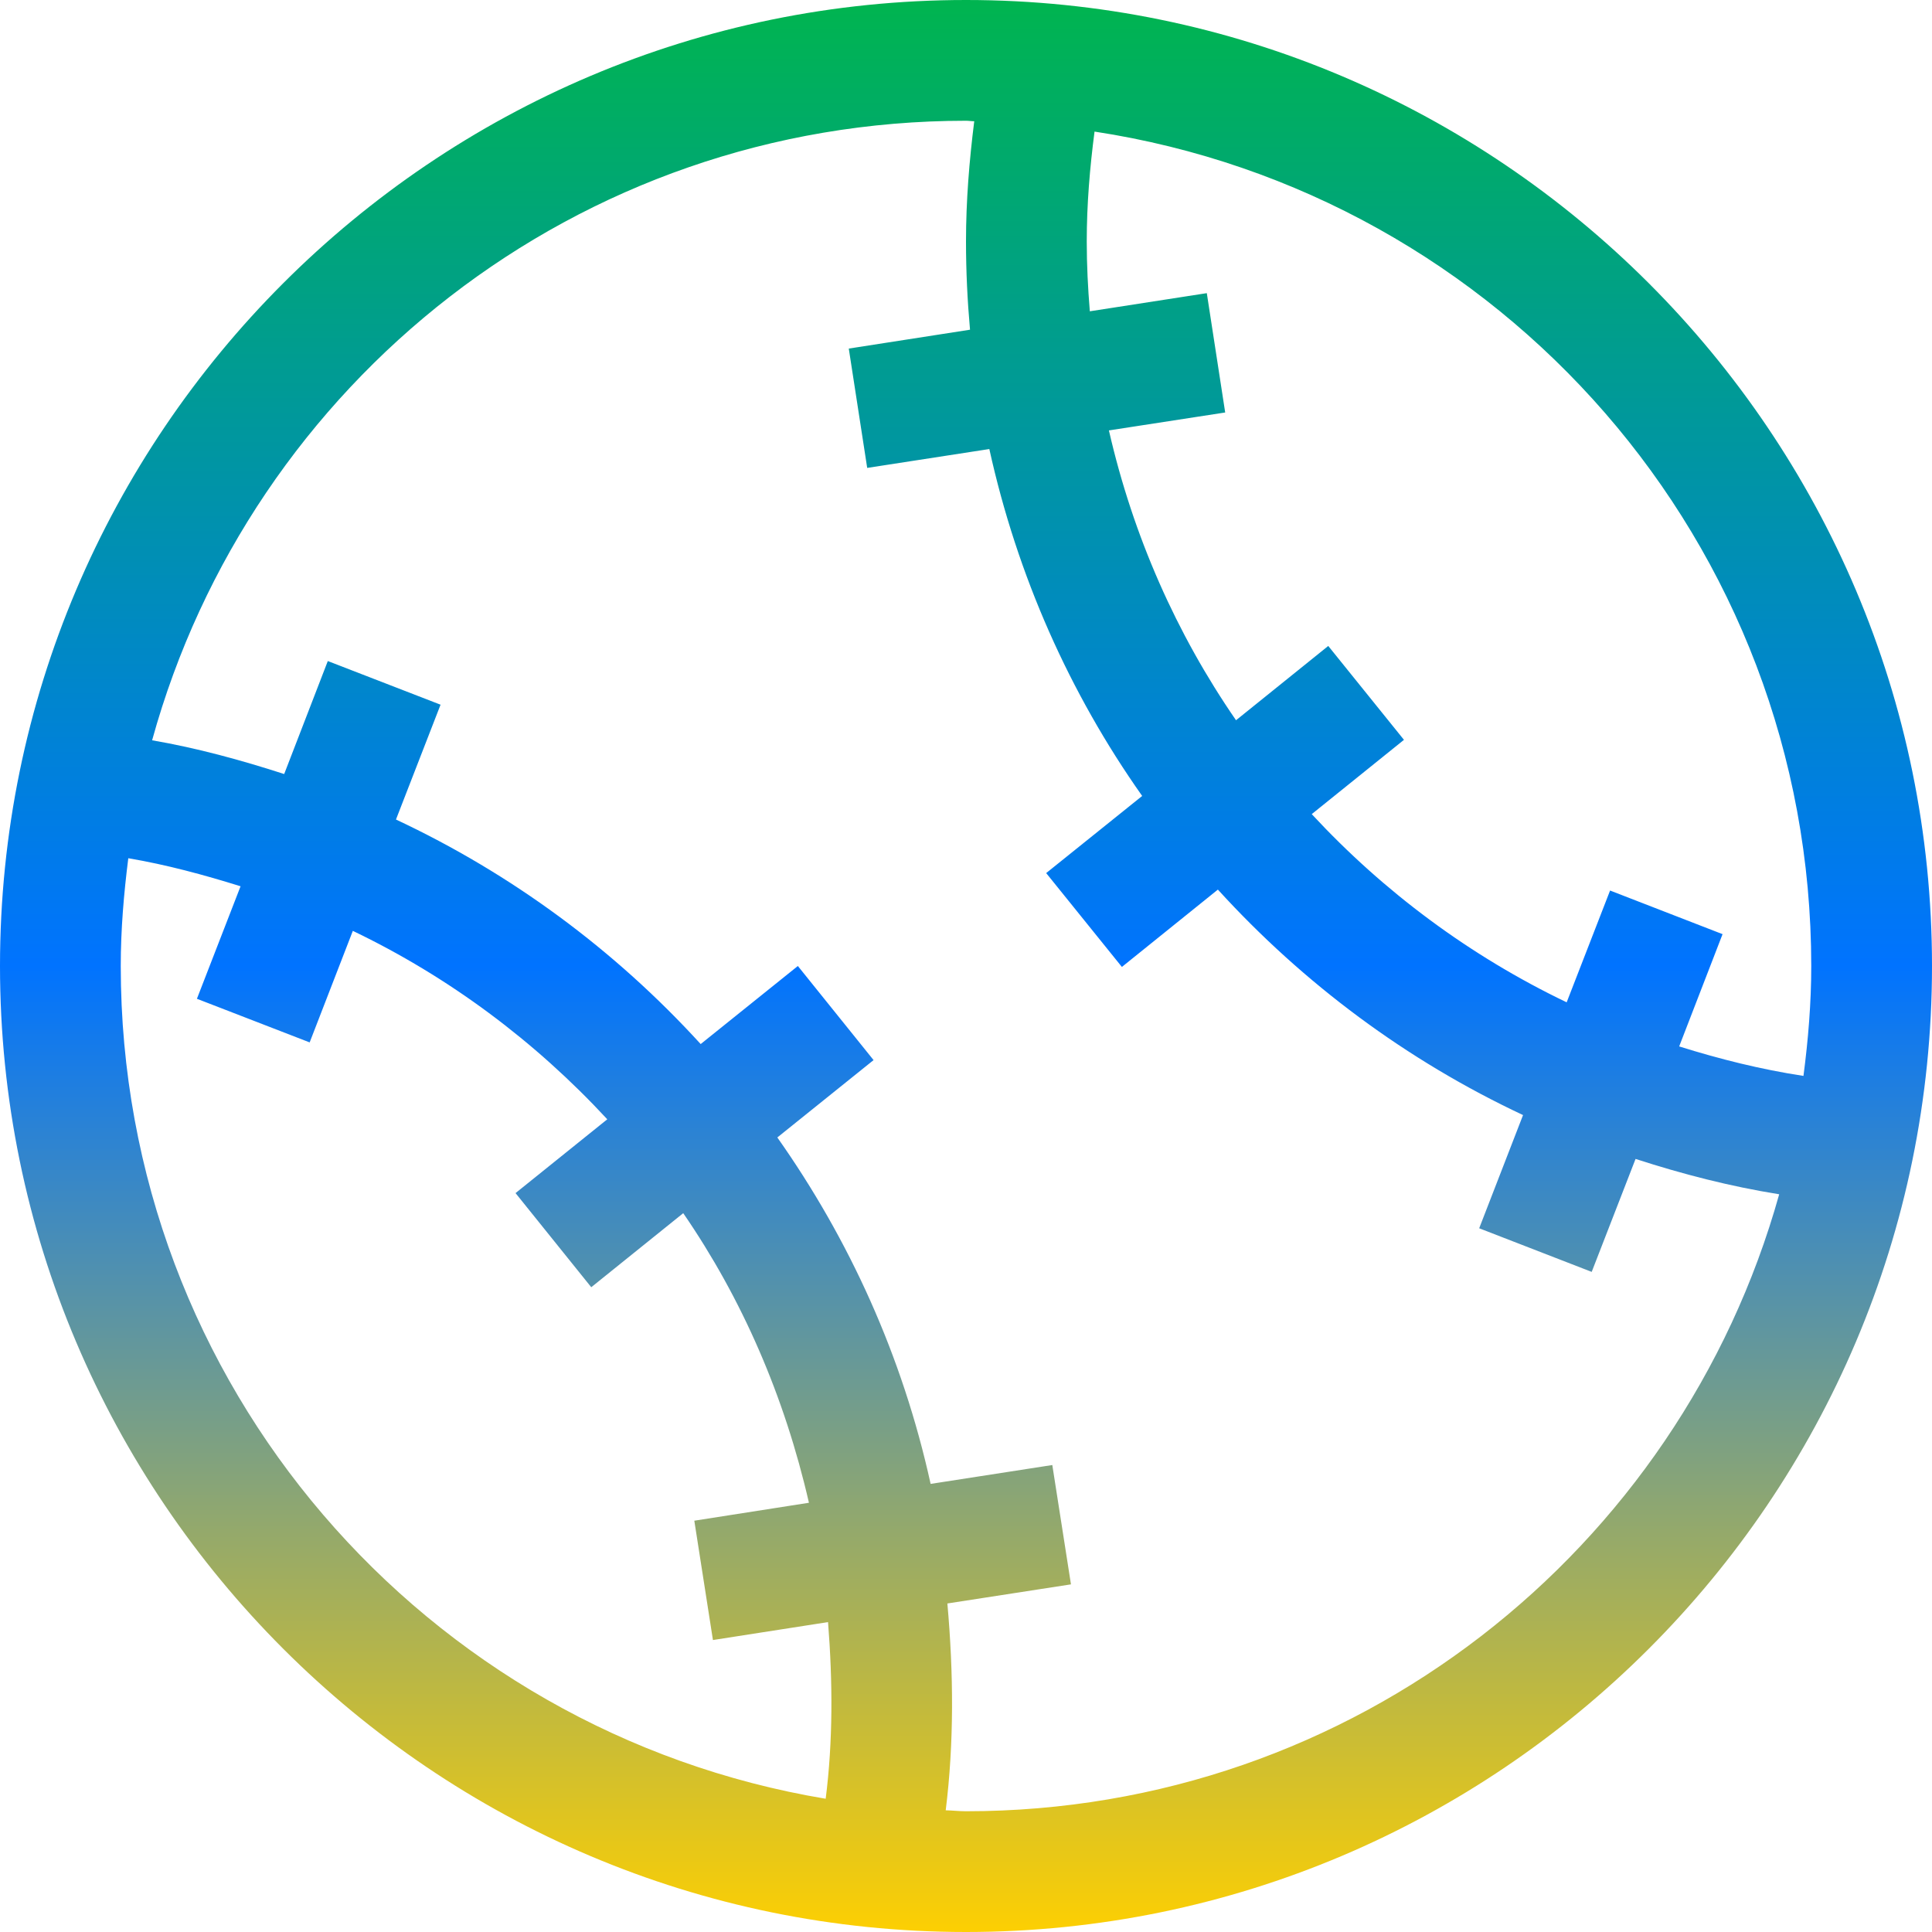 <svg xmlns="http://www.w3.org/2000/svg" xmlns:xlink="http://www.w3.org/1999/xlink" width="64" height="64" viewBox="0 0 64 64" version="1.1"><defs><linearGradient id="linear0" x1="0%" x2="0%" y1="0%" y2="100%"><stop offset="0%" style="stop-color:#00b54e; stop-opacity:1"/><stop offset="50%" style="stop-color:#0073ff; stop-opacity:1"/><stop offset="100%" style="stop-color:#ffd000; stop-opacity:1"/></linearGradient></defs><g id="surface1"><path style=" stroke:none;fill-rule:nonzero;fill:url(#linear0);" d="M 32 0 C 14.352 0 0 14.352 0 32 C 0 49.648 14.352 64 32 64 C 49.648 64 64 49.648 64 32 C 64 14.352 49.648 0 32 0 Z M 32 4 C 32.094 4 32.18 4.016 32.273 4.016 C 33.629 4.027 34.953 4.16 36.258 4.359 C 49.711 6.41 60 17.965 60 32 C 60 33.238 59.898 34.445 59.742 35.641 C 58.328 35.426 56.961 35.082 55.625 34.664 L 57.062 30.945 L 53.336 29.5 L 51.898 33.203 C 48.695 31.668 45.84 29.543 43.453 26.969 L 46.508 24.508 L 44 21.398 L 40.945 23.859 C 38.973 21 37.535 17.758 36.734 14.258 L 40.586 13.664 L 39.977 9.711 L 36.102 10.312 C 36.039 9.551 36 8.781 36 8 C 36 6.762 36.102 5.555 36.258 4.359 C 34.953 4.16 33.629 4.027 32.273 4.016 C 32.109 5.324 32 6.648 32 8 C 32 8.984 32.047 9.961 32.133 10.922 L 28.117 11.547 L 28.727 15.5 L 32.773 14.875 C 33.699 19.074 35.434 22.965 37.836 26.367 L 34.656 28.922 L 37.164 32.031 L 40.344 29.469 C 43.176 32.578 46.602 35.133 50.453 36.938 L 49 40.688 L 52.727 42.133 L 54.18 38.391 C 55.723 38.891 57.305 39.301 58.938 39.562 C 59.289 38.305 59.559 37.012 59.734 35.688 C 59.559 37.012 59.289 38.305 58.938 39.562 C 55.641 51.359 44.863 60 32 60 C 31.773 60 31.555 59.973 31.328 59.969 C 31.605 57.734 31.59 55.438 31.383 53.117 L 35.477 52.484 L 34.859 48.531 L 30.828 49.156 C 29.895 44.914 28.129 41.051 25.75 37.68 L 28.938 35.117 L 26.43 32 L 23.211 34.586 C 20.363 31.465 16.941 28.941 13.117 27.148 L 14.594 23.344 L 10.859 21.898 L 9.414 25.641 C 7.988 25.18 6.535 24.781 5.039 24.523 C 4.688 25.793 4.418 27.094 4.25 28.43 C 5.52 28.645 6.754 28.98 7.969 29.359 L 6.523 33.086 L 10.258 34.531 L 11.688 30.836 C 14.871 32.363 17.719 34.488 20.117 37.078 L 17.078 39.523 L 19.586 42.641 L 22.633 40.188 C 24.582 43.02 25.988 46.254 26.797 49.781 L 23 50.375 L 23.617 54.328 L 27.43 53.734 C 27.586 55.715 27.594 57.68 27.352 59.586 C 14.09 57.375 4 45.898 4 32 C 4 30.789 4.102 29.602 4.25 28.43 C 4.418 27.094 4.688 25.793 5.039 24.523 C 8.305 12.684 19.105 4 32 4 Z M 27.383 59.586 C 28.66 59.797 29.961 59.934 31.289 59.969 C 29.961 59.934 28.66 59.797 27.383 59.586 Z M 27.383 59.586 "/></g></svg>
